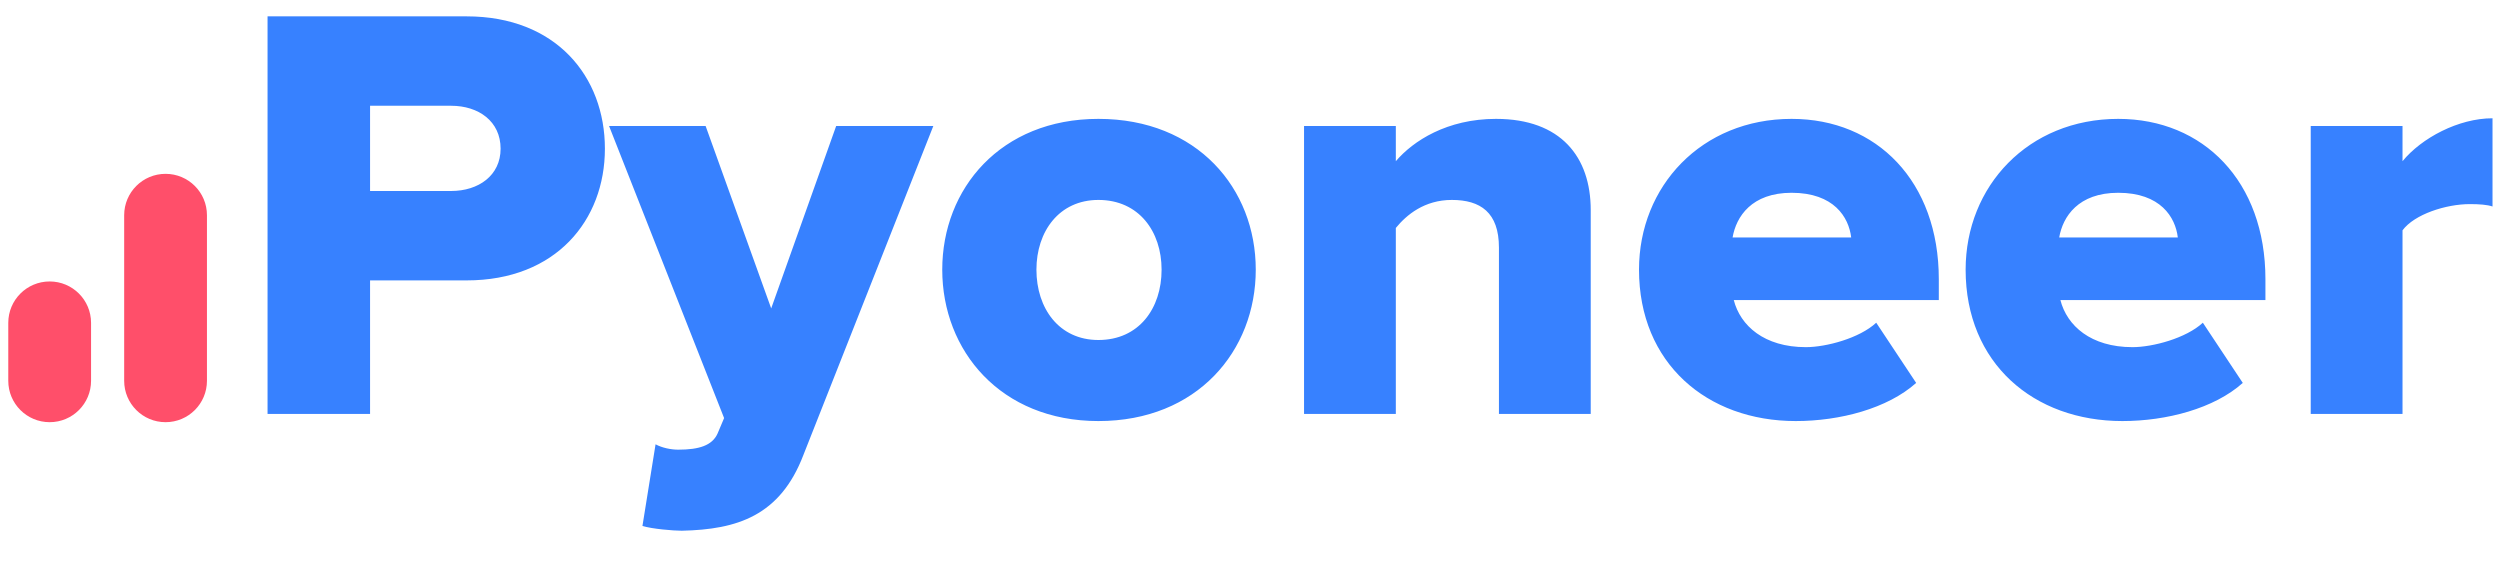 <?xml version="1.0" encoding="UTF-8"?>
<svg width="151px" height="34px" viewBox="0 0 151 34" version="1.1" xmlns="http://www.w3.org/2000/svg" xmlns:xlink="http://www.w3.org/1999/xlink">
    <!-- Generator: Sketch 55.2 (78181) - https://sketchapp.com -->
    <title>pyoneer-logo</title>
    <desc>Created with Sketch.</desc>
    <g id="pyoneer-logo" stroke="none" stroke-width="1" fill="none" fill-rule="evenodd">
        <path d="M7.5,13 L7.5,23 C7.5,24.381 8.619,25.5 10,25.5 C11.381,25.5 12.5,24.381 12.5,23 L12.5,13 C12.5,11.619 11.381,10.5 10,10.5 C8.619,10.5 7.5,11.619 7.5,13 Z" id="Line-2-Copy-8" fill="#FF4F6A" fill-rule="nonzero"></path>
        <path d="M0.5,19.5 L0.5,23 C0.5,24.381 1.619,25.5 3,25.5 C4.381,25.5 5.5,24.381 5.5,23 L5.5,19.5 C5.5,18.119 4.381,17 3,17 C1.619,17 0.5,18.119 0.5,19.5 Z" id="Line-2-Copy-9" fill="#FF4F6A" fill-rule="nonzero"></path>
        <path d="M22.352,25 L16.16,25 L16.16,0.988 L28.184,0.988 C33.584,0.988 36.536,4.624 36.536,8.98 C36.536,13.3 33.584,16.936 28.184,16.936 L22.352,16.936 L22.352,25 Z M27.248,11.536 C28.904,11.536 30.236,10.6 30.236,8.98 C30.236,7.324 28.904,6.388 27.248,6.388 L22.352,6.388 L22.352,11.536 L27.248,11.536 Z M38.804,31.768 L39.596,26.836 C39.992,27.052 40.532,27.16 40.964,27.16 C42.224,27.16 43.016,26.908 43.34,26.188 L43.736,25.252 L36.788,7.612 L42.62,7.612 L46.58,18.628 L50.504,7.612 L56.372,7.612 L48.524,27.484 C47.12,31.156 44.528,31.984 41.18,32.056 C40.676,32.056 39.38,31.948 38.804,31.768 Z M66.344,25.432 C60.44,25.432 56.912,21.184 56.912,16.288 C56.912,11.392 60.44,7.18 66.344,7.18 C72.32,7.18 75.848,11.392 75.848,16.288 C75.848,21.184 72.32,25.432 66.344,25.432 Z M66.344,20.536 C68.792,20.536 70.16,18.628 70.16,16.288 C70.16,13.984 68.792,12.076 66.344,12.076 C63.968,12.076 62.6,13.984 62.6,16.288 C62.6,18.628 63.968,20.536 66.344,20.536 Z M96.08,25 L90.536,25 L90.536,14.956 C90.536,12.832 89.42,12.076 87.692,12.076 C86.036,12.076 84.956,12.976 84.308,13.768 L84.308,25 L78.764,25 L78.764,7.612 L84.308,7.612 L84.308,9.736 C85.352,8.512 87.404,7.18 90.356,7.18 C94.28,7.18 96.08,9.484 96.08,12.688 L96.08,25 Z M108.464,25.432 C103.1,25.432 98.996,21.94 98.996,16.288 C98.996,11.248 102.776,7.18 108.212,7.18 C113.36,7.18 117.104,10.96 117.104,16.864 L117.104,18.124 L104.72,18.124 C105.116,19.672 106.556,20.968 109.076,20.968 C110.3,20.968 112.316,20.428 113.324,19.492 L115.736,23.128 C114.008,24.676 111.128,25.432 108.464,25.432 Z M111.812,14.344 C111.668,13.12 110.768,11.644 108.212,11.644 C105.8,11.644 104.864,13.084 104.648,14.344 L111.812,14.344 Z M128.192,25.432 C122.828,25.432 118.724,21.94 118.724,16.288 C118.724,11.248 122.504,7.18 127.94,7.18 C133.088,7.18 136.832,10.96 136.832,16.864 L136.832,18.124 L124.448,18.124 C124.844,19.672 126.284,20.968 128.804,20.968 C130.028,20.968 132.044,20.428 133.052,19.492 L135.464,23.128 C133.736,24.676 130.856,25.432 128.192,25.432 Z M131.54,14.344 C131.396,13.12 130.496,11.644 127.94,11.644 C125.528,11.644 124.592,13.084 124.376,14.344 L131.54,14.344 Z M145.112,25 L139.568,25 L139.568,7.612 L145.112,7.612 L145.112,9.736 C146.264,8.332 148.496,7.144 150.548,7.144 L150.548,12.472 C150.224,12.364 149.756,12.328 149.18,12.328 C147.74,12.328 145.832,12.94 145.112,13.912 L145.112,25 Z" id="Pyoneer" fill="#3781FF" fill-rule="nonzero"></path>
    </g>
</svg>